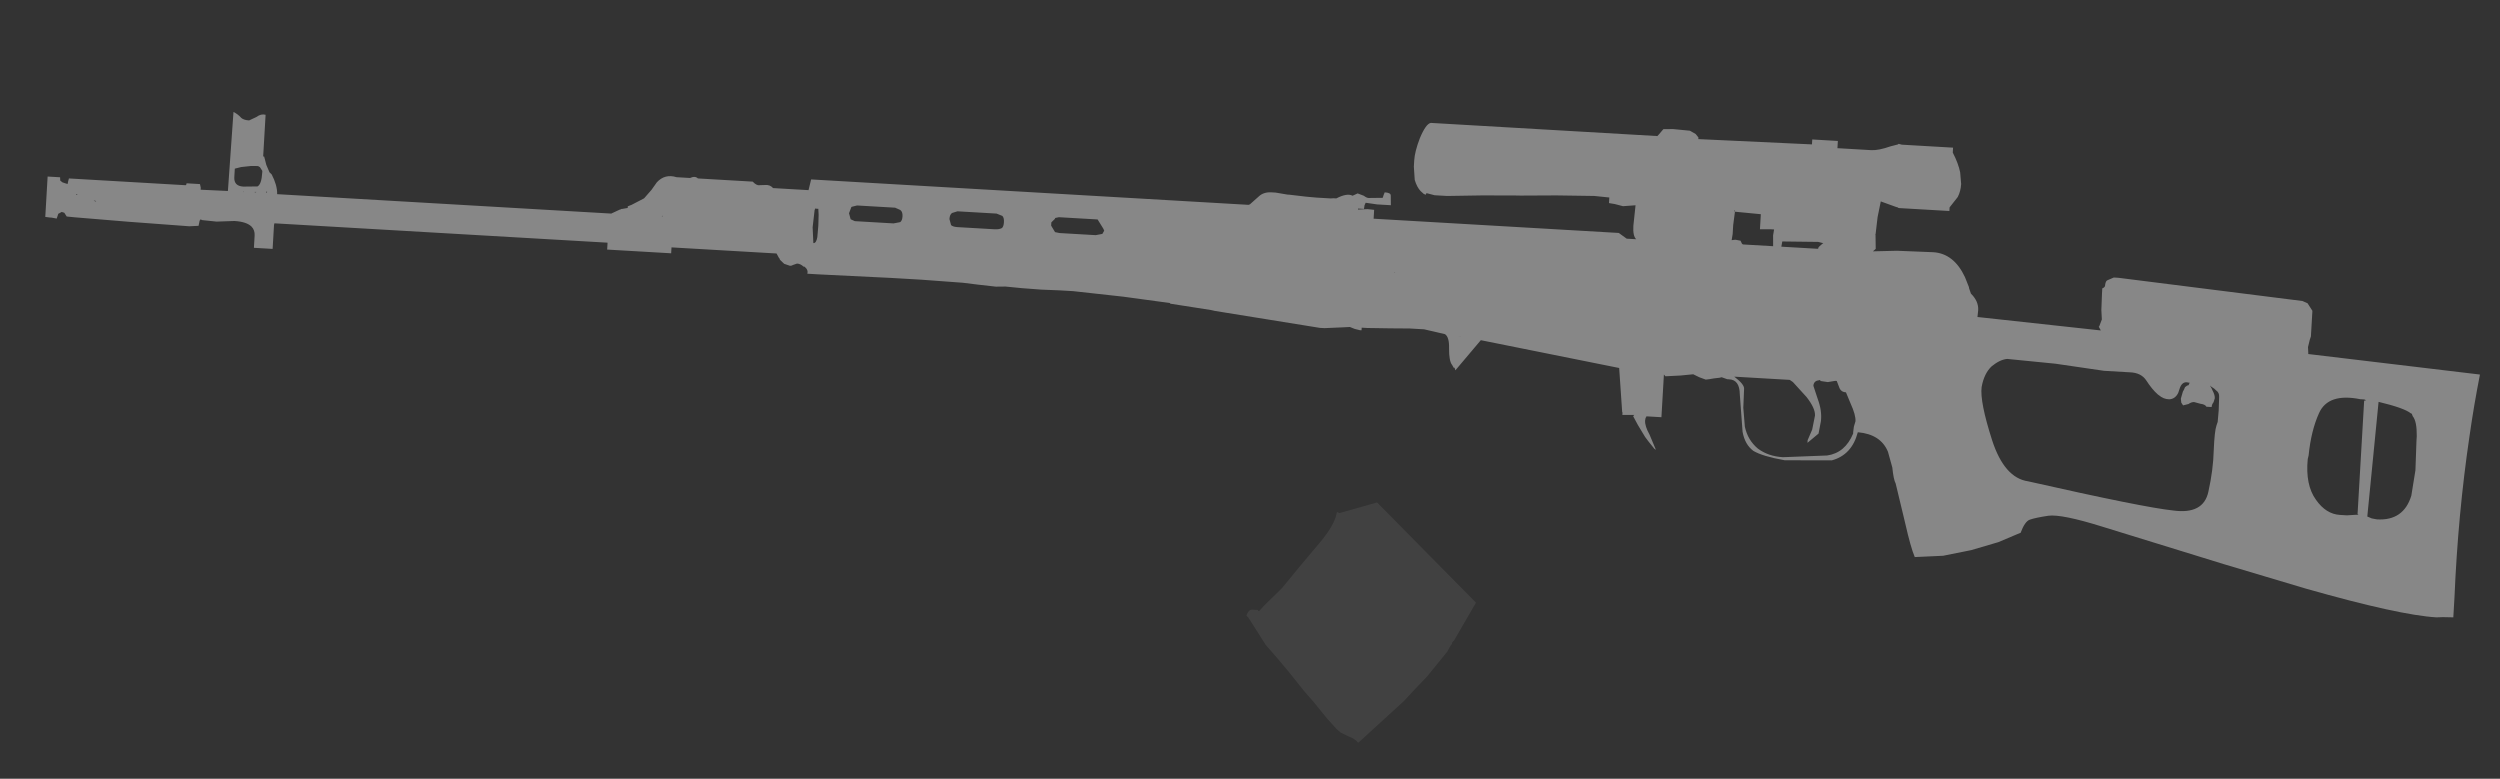 <?xml version="1.0" encoding="UTF-8" standalone="no"?>
<svg xmlns:xlink="http://www.w3.org/1999/xlink" height="118.4px" width="380.1px" xmlns="http://www.w3.org/2000/svg">
  <rect width="100%" height="100%" fill="#333333" stroke="none"/>
  <g transform="matrix(1.0, 0.0, 0.0, 1.0, 149.1, 59.05)">
    <use height="67.4" transform="matrix(0.998, 0.058, -0.058, 0.998, -140.609, -53.715)" width="371.05" xlink:href="#sprite0"/>
    <use height="31.25" transform="matrix(0.793, 0.605, -0.605, 0.793, 55.908, 14.016)" width="27.8" xlink:href="#sprite1"/>
  </g>
  <defs>
    <g id="sprite0" transform="matrix(1.0, 0.0, 0.0, 1.0, 185.5, 33.7)">
      <use height="67.4" transform="matrix(1.0, 0.0, 0.0, 1.0, -185.5, -33.7)" width="371.05" xlink:href="#shape0"/>
    </g>
    <g id="shape0" transform="matrix(1.0, 0.0, 0.0, 1.0, 185.5, 33.7)">
      <path d="M-33.65 -3.75 L-36.55 -3.8 -39.1 -3.9 -40.55 -3.8 -43.3 -3.95 -45.6 -4.1 -51.95 -4.2 -55.2 -4.2 -56.65 -4.2 -67.5 -4.1 -69.0 -4.1 -69.15 -4.1 -69.3 -4.1 Q-69.15 -4.7 -69.8 -5.15 L-69.95 -5.15 Q-70.4 -5.55 -70.95 -5.55 L-71.55 -5.3 Q-71.75 -5.15 -72.0 -5.15 L-72.9 -5.4 -73.25 -5.7 -73.6 -6.0 -73.6 -6.25 -73.65 -6.1 -74.15 -6.9 -90.15 -6.9 -90.15 -6.0 -99.9 -6.0 -99.9 -7.05 -150.65 -7.05 -150.7 -6.8 -150.7 -6.4 -150.7 -5.7 -150.7 -3.15 -153.55 -3.15 -153.55 -5.0 Q-153.55 -5.85 -154.1 -6.35 -154.9 -7.05 -156.75 -7.05 L-159.45 -6.8 -161.65 -6.9 -161.9 -7.0 -162.05 -6.75 -162.05 -6.65 -162.15 -6.0 -163.55 -5.85 -172.85 -6.0 -181.0 -6.2 -182.25 -6.25 -182.65 -6.8 -183.05 -6.9 -183.45 -6.65 -183.55 -6.6 -183.75 -5.85 -184.55 -5.95 -184.8 -5.95 -185.5 -6.0 -185.5 -12.15 -183.6 -12.15 -183.55 -11.65 -183.2 -11.4 -182.65 -11.25 -182.4 -11.2 -182.35 -11.55 -182.25 -12.05 -164.5 -12.05 Q-164.35 -12.05 -164.35 -12.35 L-162.3 -12.35 -162.15 -11.8 -162.15 -11.55 -162.15 -11.5 -158.0 -11.55 -157.85 -23.6 Q-157.15 -23.3 -156.6 -22.75 -156.2 -22.45 -155.4 -22.45 L-154.3 -23.05 Q-153.65 -23.6 -152.95 -23.45 L-152.95 -17.1 -152.8 -17.1 -152.4 -15.85 -151.85 -14.75 -151.5 -14.45 Q-150.55 -12.85 -150.5 -11.55 L-150.5 -11.5 -99.85 -11.5 -99.6 -11.5 -98.3 -12.2 Q-98.15 -12.2 -98.1 -12.3 L-98.0 -12.3 -97.15 -12.5 -97.15 -12.75 -96.6 -13.0 -94.75 -14.1 -93.7 -15.45 -92.95 -16.65 Q-91.8 -18.05 -90.0 -17.6 L-87.95 -17.6 Q-87.2 -18.0 -86.75 -17.6 L-78.75 -17.6 -78.4 -17.6 -78.1 -17.35 -77.85 -17.2 -77.55 -17.1 -76.45 -17.2 Q-75.75 -17.3 -75.25 -16.8 L-69.85 -16.8 -69.55 -18.45 -2.9 -18.45 -2.7 -18.55 -1.45 -19.8 Q-0.75 -20.55 0.45 -20.55 L1.1 -20.55 2.9 -20.35 3.2 -20.35 5.75 -20.2 7.35 -20.15 7.5 -20.15 9.5 -20.15 9.9 -20.2 9.95 -20.2 10.35 -20.2 Q11.95 -21.15 12.8 -20.75 L13.55 -21.15 14.5 -20.85 Q14.95 -20.55 15.25 -20.55 L17.4 -20.7 17.5 -21.1 17.65 -21.55 Q18.6 -21.55 18.6 -21.1 L18.7 -19.65 16.6 -19.65 14.85 -19.8 14.7 -19.4 14.65 -18.85 14.0 -18.85 13.75 -18.85 13.75 -18.7 14.65 -18.8 14.7 -18.8 15.2 -18.85 16.2 -18.8 16.2 -17.45 53.55 -17.45 54.8 -16.65 56.25 -16.65 Q55.7 -17.1 55.7 -18.65 L55.85 -21.8 53.95 -21.55 52.7 -21.8 51.8 -21.9 51.8 -22.75 49.5 -22.85 43.75 -22.6 38.2 -22.25 38.0 -22.25 32.55 -21.95 27.15 -21.55 25.8 -21.55 25.5 -21.55 25.25 -21.55 24.0 -21.8 23.9 -21.55 23.6 -21.65 23.1 -22.05 Q22.5 -22.6 22.1 -23.7 L21.85 -25.7 21.85 -26.3 21.85 -26.65 Q21.85 -28.0 22.5 -30.05 23.3 -32.35 24.05 -32.5 L58.55 -32.5 58.8 -32.8 59.4 -33.6 60.85 -33.7 63.45 -33.6 64.35 -33.15 64.8 -32.65 64.8 -32.4 82.1 -32.6 82.1 -33.35 86.0 -33.35 86.0 -32.6 86.0 -32.25 91.15 -32.25 Q92.25 -32.25 94.05 -33.0 L95.15 -33.35 95.25 -33.45 95.75 -33.35 103.55 -33.35 103.55 -32.75 103.55 -32.6 Q104.5 -31.0 104.85 -29.65 L105.1 -27.9 Q105.1 -26.8 104.7 -25.9 L103.55 -24.25 103.55 -23.7 95.9 -23.7 Q95.75 -23.7 95.65 -23.8 L95.4 -23.85 93.05 -24.55 92.7 -22.1 92.7 -22.05 92.55 -19.5 92.5 -19.4 92.55 -19.4 92.7 -17.3 92.3 -16.9 95.95 -17.2 101.45 -17.3 Q104.6 -17.3 106.5 -13.8 L107.2 -12.3 107.2 -12.2 107.55 -11.35 Q108.8 -10.25 108.8 -8.9 L108.75 -7.85 108.8 -7.85 127.6 -6.9 127.25 -7.45 127.35 -7.55 127.35 -7.6 127.65 -8.55 127.65 -8.65 127.5 -10.0 127.45 -12.5 127.45 -13.3 Q127.9 -13.5 127.85 -13.85 127.9 -14.5 128.2 -14.6 L129.1 -15.05 129.8 -15.05 157.95 -13.15 158.75 -12.85 159.55 -11.75 159.55 -7.85 159.4 -7.3 159.2 -6.2 159.3 -5.3 159.3 -5.15 185.55 -3.55 Q184.9 1.2 184.5 6.0 183.45 17.85 183.65 30.5 L183.65 33.55 182.3 33.6 182.15 33.6 181.1 33.7 Q175.45 33.7 161.05 30.5 L148.35 27.5 129.65 22.9 Q123.25 21.3 121.25 21.7 119.35 22.1 118.5 22.45 117.75 22.75 117.2 24.55 L117.15 24.55 113.9 26.15 109.85 27.6 105.65 28.7 101.35 29.15 Q100.65 27.75 99.6 24.1 L97.8 18.15 Q97.45 17.6 97.15 15.75 L96.35 13.4 Q95.1 10.8 91.6 10.7 90.9 14.2 87.9 15.2 L80.75 15.6 Q77.35 15.2 75.9 14.45 74.55 13.55 74.1 11.65 L73.35 6.0 Q73.2 3.75 71.55 3.8 L71.3 3.8 70.45 3.55 70.1 3.65 69.25 3.8 68.6 3.95 68.05 4.05 67.05 3.75 66.1 3.35 64.2 3.65 61.9 3.9 61.65 3.65 61.65 10.15 59.35 10.15 59.35 10.25 59.25 10.4 59.2 10.8 Q59.2 11.65 60.0 12.9 L61.1 15.15 60.85 15.0 59.9 13.95 59.35 13.3 58.15 11.55 57.35 10.25 57.5 10.05 55.7 10.15 55.7 10.05 55.7 9.75 55.65 9.75 54.8 3.05 33.55 0.05 29.95 4.85 29.8 4.45 29.7 4.5 29.4 4.05 Q28.9 3.5 28.8 1.6 28.75 -0.15 28.05 -0.55 L24.85 -1.1 22.95 -1.1 22.65 -1.1 19.7 -0.95 17.35 -0.85 16.2 -0.8 15.75 -0.8 15.35 -0.8 15.35 -0.4 15.1 -0.4 14.3 -0.55 13.55 -0.8 12.65 -0.7 9.7 -0.4 9.0 -0.4 -5.65 -1.9 -7.1 -2.05 -7.7 -2.15 -13.9 -2.75 -14.0 -2.85 -21.1 -3.4 -28.8 -3.8 -30.8 -3.8 -33.65 -3.75 M-32.2 -14.6 L-32.7 -14.05 -32.7 -13.65 -32.7 -13.55 -32.05 -12.6 -31.35 -12.5 -25.85 -12.5 -24.85 -12.75 -24.6 -13.25 -24.75 -13.55 -25.7 -14.9 -31.6 -14.9 -32.15 -14.75 -32.2 -14.6 M19.95 -9.45 L19.8 -9.5 19.8 -9.45 19.95 -9.45 M175.7 3.35 L175.55 3.0 175.4 2.95 Q174.35 2.2 170.45 1.5 L170.4 1.5 169.7 19.0 170.4 19.25 171.2 19.35 Q175.25 19.35 176.2 15.45 L176.6 11.55 176.5 7.15 176.5 6.35 Q176.4 4.1 175.7 3.35 M76.6 -19.35 L74.95 -19.25 74.95 -21.55 71.0 -21.7 70.9 -21.9 70.85 -21.9 70.85 -21.8 71.0 -21.7 70.85 -19.65 70.85 -18.3 70.75 -17.35 71.3 -17.45 72.1 -17.35 72.35 -16.9 72.5 -16.8 77.1 -16.8 77.0 -18.45 77.1 -19.35 76.6 -19.35 M78.45 -17.6 L78.35 -16.8 83.9 -16.8 84.0 -16.9 84.0 -17.05 84.55 -17.6 84.7 -17.7 83.9 -17.85 78.45 -17.6 M168.2 1.25 L167.6 1.25 Q162.65 0.55 161.45 3.75 160.4 6.5 160.25 10.25 L160.15 10.8 Q160.0 14.75 161.75 16.9 163.4 19.0 165.55 19.0 L166.6 19.0 167.85 18.85 168.35 18.8 168.2 18.7 168.2 1.45 168.5 1.35 168.2 1.25 M145.1 1.25 Q145.5 1.9 145.5 2.4 L145.35 3.0 Q145.1 3.35 145.1 3.75 L144.3 3.75 Q144.1 3.4 143.35 3.35 L142.4 3.15 Q142.0 3.15 141.55 3.5 L140.75 3.75 140.45 3.35 140.35 2.75 140.6 1.65 140.75 1.35 140.85 1.05 140.9 0.95 Q141.2 0.65 141.4 0.65 L141.45 0.5 141.55 0.25 141.4 0.25 Q140.35 0.0 140.05 1.35 L139.9 1.9 Q139.5 2.85 138.6 2.95 137.75 3.0 136.95 2.4 L136.8 2.3 Q135.9 1.6 134.95 0.3 134.1 -0.85 132.35 -0.8 L128.45 -0.8 121.0 -1.45 113.65 -1.75 Q112.55 -1.6 111.35 -0.5 110.25 0.65 110.0 2.75 109.85 5.0 112.05 10.7 114.25 16.35 117.9 16.65 135.7 19.6 140.2 19.8 144.8 20.15 145.35 16.65 145.9 13.25 145.8 10.3 145.75 7.35 146.0 6.5 L146.15 5.95 146.2 4.2 146.15 2.15 Q146.15 1.5 145.65 1.2 L145.35 0.95 144.85 0.65 144.65 0.5 144.95 0.95 145.1 1.25 M-178.05 -8.9 L-178.3 -8.9 -178.05 -8.8 -177.9 -8.8 -178.05 -8.9 M-180.85 -9.75 L-181.0 -9.75 -181.0 -9.65 -180.85 -9.65 -180.85 -9.75 M30.5 -0.3 L30.55 -0.3 30.0 -0.4 30.5 -0.3 M84.45 3.9 L84.45 4.05 85.2 5.95 Q86.0 7.75 85.9 9.35 L85.65 11.25 84.05 12.75 84.05 12.35 84.65 10.7 84.95 8.55 Q84.95 7.45 83.5 5.8 L81.3 3.65 80.8 3.35 72.35 3.35 Q74.0 4.45 73.95 5.15 L74.0 8.0 74.4 10.85 Q74.95 12.85 76.55 14.05 78.2 15.15 80.45 15.15 L87.15 14.5 Q89.85 13.95 90.9 10.95 L90.9 10.7 90.95 9.9 91.15 9.05 Q91.15 8.1 90.25 6.4 L89.45 4.75 Q88.75 4.75 88.45 4.2 L87.95 3.1 87.9 3.1 87.7 3.1 86.6 3.35 85.5 3.25 85.4 3.1 85.25 3.15 Q84.55 3.25 84.45 3.9 M-157.15 -14.65 L-157.15 -13.7 Q-157.15 -12.35 -155.7 -12.35 L-153.55 -12.5 Q-152.95 -12.85 -152.95 -14.65 L-152.95 -14.9 -153.35 -15.45 -153.65 -15.6 -154.7 -15.55 -156.2 -15.3 -157.15 -15.0 -157.15 -14.65 M-153.65 -11.65 L-153.9 -11.65 -153.9 -11.55 -153.65 -11.65 M-152.05 -11.65 L-152.05 -11.8 -152.2 -11.75 -152.15 -11.65 -152.05 -11.65 M-155.7 -11.5 L-155.65 -11.55 -155.7 -11.65 -155.7 -11.5 M-91.9 -11.5 L-91.8 -11.5 -91.8 -11.65 -91.9 -11.5 M-62.35 -14.9 L-63.15 -14.65 -63.2 -14.6 -63.5 -13.65 -63.2 -12.75 -62.55 -12.5 -62.15 -12.5 -56.65 -12.5 -55.65 -12.75 Q-55.35 -13.0 -55.35 -13.65 -55.35 -14.35 -55.75 -14.6 L-56.55 -14.9 -62.35 -14.9 M-68.75 -13.85 L-68.9 -11.2 -68.65 -8.8 Q-68.2 -8.8 -68.1 -9.75 L-68.05 -11.5 -68.1 -13.15 -68.2 -14.05 -68.5 -14.05 -68.65 -14.1 -68.65 -14.05 -68.75 -13.85 M-47.05 -14.9 L-47.85 -14.6 Q-48.2 -14.35 -48.2 -13.65 L-47.9 -12.75 Q-47.6 -12.5 -46.9 -12.5 L-41.25 -12.5 Q-40.55 -12.5 -40.15 -12.75 -39.9 -13.0 -39.9 -13.65 -39.9 -14.35 -40.2 -14.6 L-41.1 -14.9 -47.05 -14.9" fill="#ffffff" fill-opacity="0.412" fill-rule="evenodd" stroke="none"/>
    </g>
    <g id="sprite1" transform="matrix(1.0, 0.0, 0.0, 1.0, 13.9, 15.6)">
      <use height="31.25" transform="matrix(1.0, 0.0, 0.0, 1.0, -13.9, -15.6)" width="27.8" xlink:href="#shape1"/>
    </g>
    <g id="shape1" transform="matrix(1.0, 0.0, 0.0, 1.0, 13.9, 15.6)">
      <path d="M13.7 -5.9 L13.65 -5.9 13.65 -5.65 13.65 -5.5 13.75 -5.4 13.75 -4.95 13.8 -4.65 13.9 -4.0 13.75 0.85 13.45 3.55 13.2 6.05 11.55 15.2 11.55 15.25 11.35 15.25 11.2 15.2 11.05 15.2 10.75 15.2 10.55 15.2 9.7 15.4 8.45 15.65 7.65 15.6 5.5 15.2 2.4 14.45 0.2 14.0 -3.4 13.1 -6.05 12.5 -8.75 11.95 -11.3 11.0 -13.35 10.25 -13.75 10.2 -13.85 9.95 -13.9 9.5 Q-13.9 9.1 -13.5 8.85 L-13.05 8.55 -12.9 8.45 -12.75 8.55 -12.65 8.45 -12.55 7.35 -12.0 3.55 -11.85 -0.65 -11.7 -3.85 -11.6 -6.0 -11.6 -6.55 Q-11.6 -9.3 -12.35 -10.65 L-12.35 -10.75 -12.15 -10.8 -12.0 -10.8 -8.4 -15.6 12.85 -12.6 13.7 -5.9" fill="#ffffff" fill-opacity="0.071" fill-rule="evenodd" stroke="none"/>
    </g>
  </defs>
</svg>
